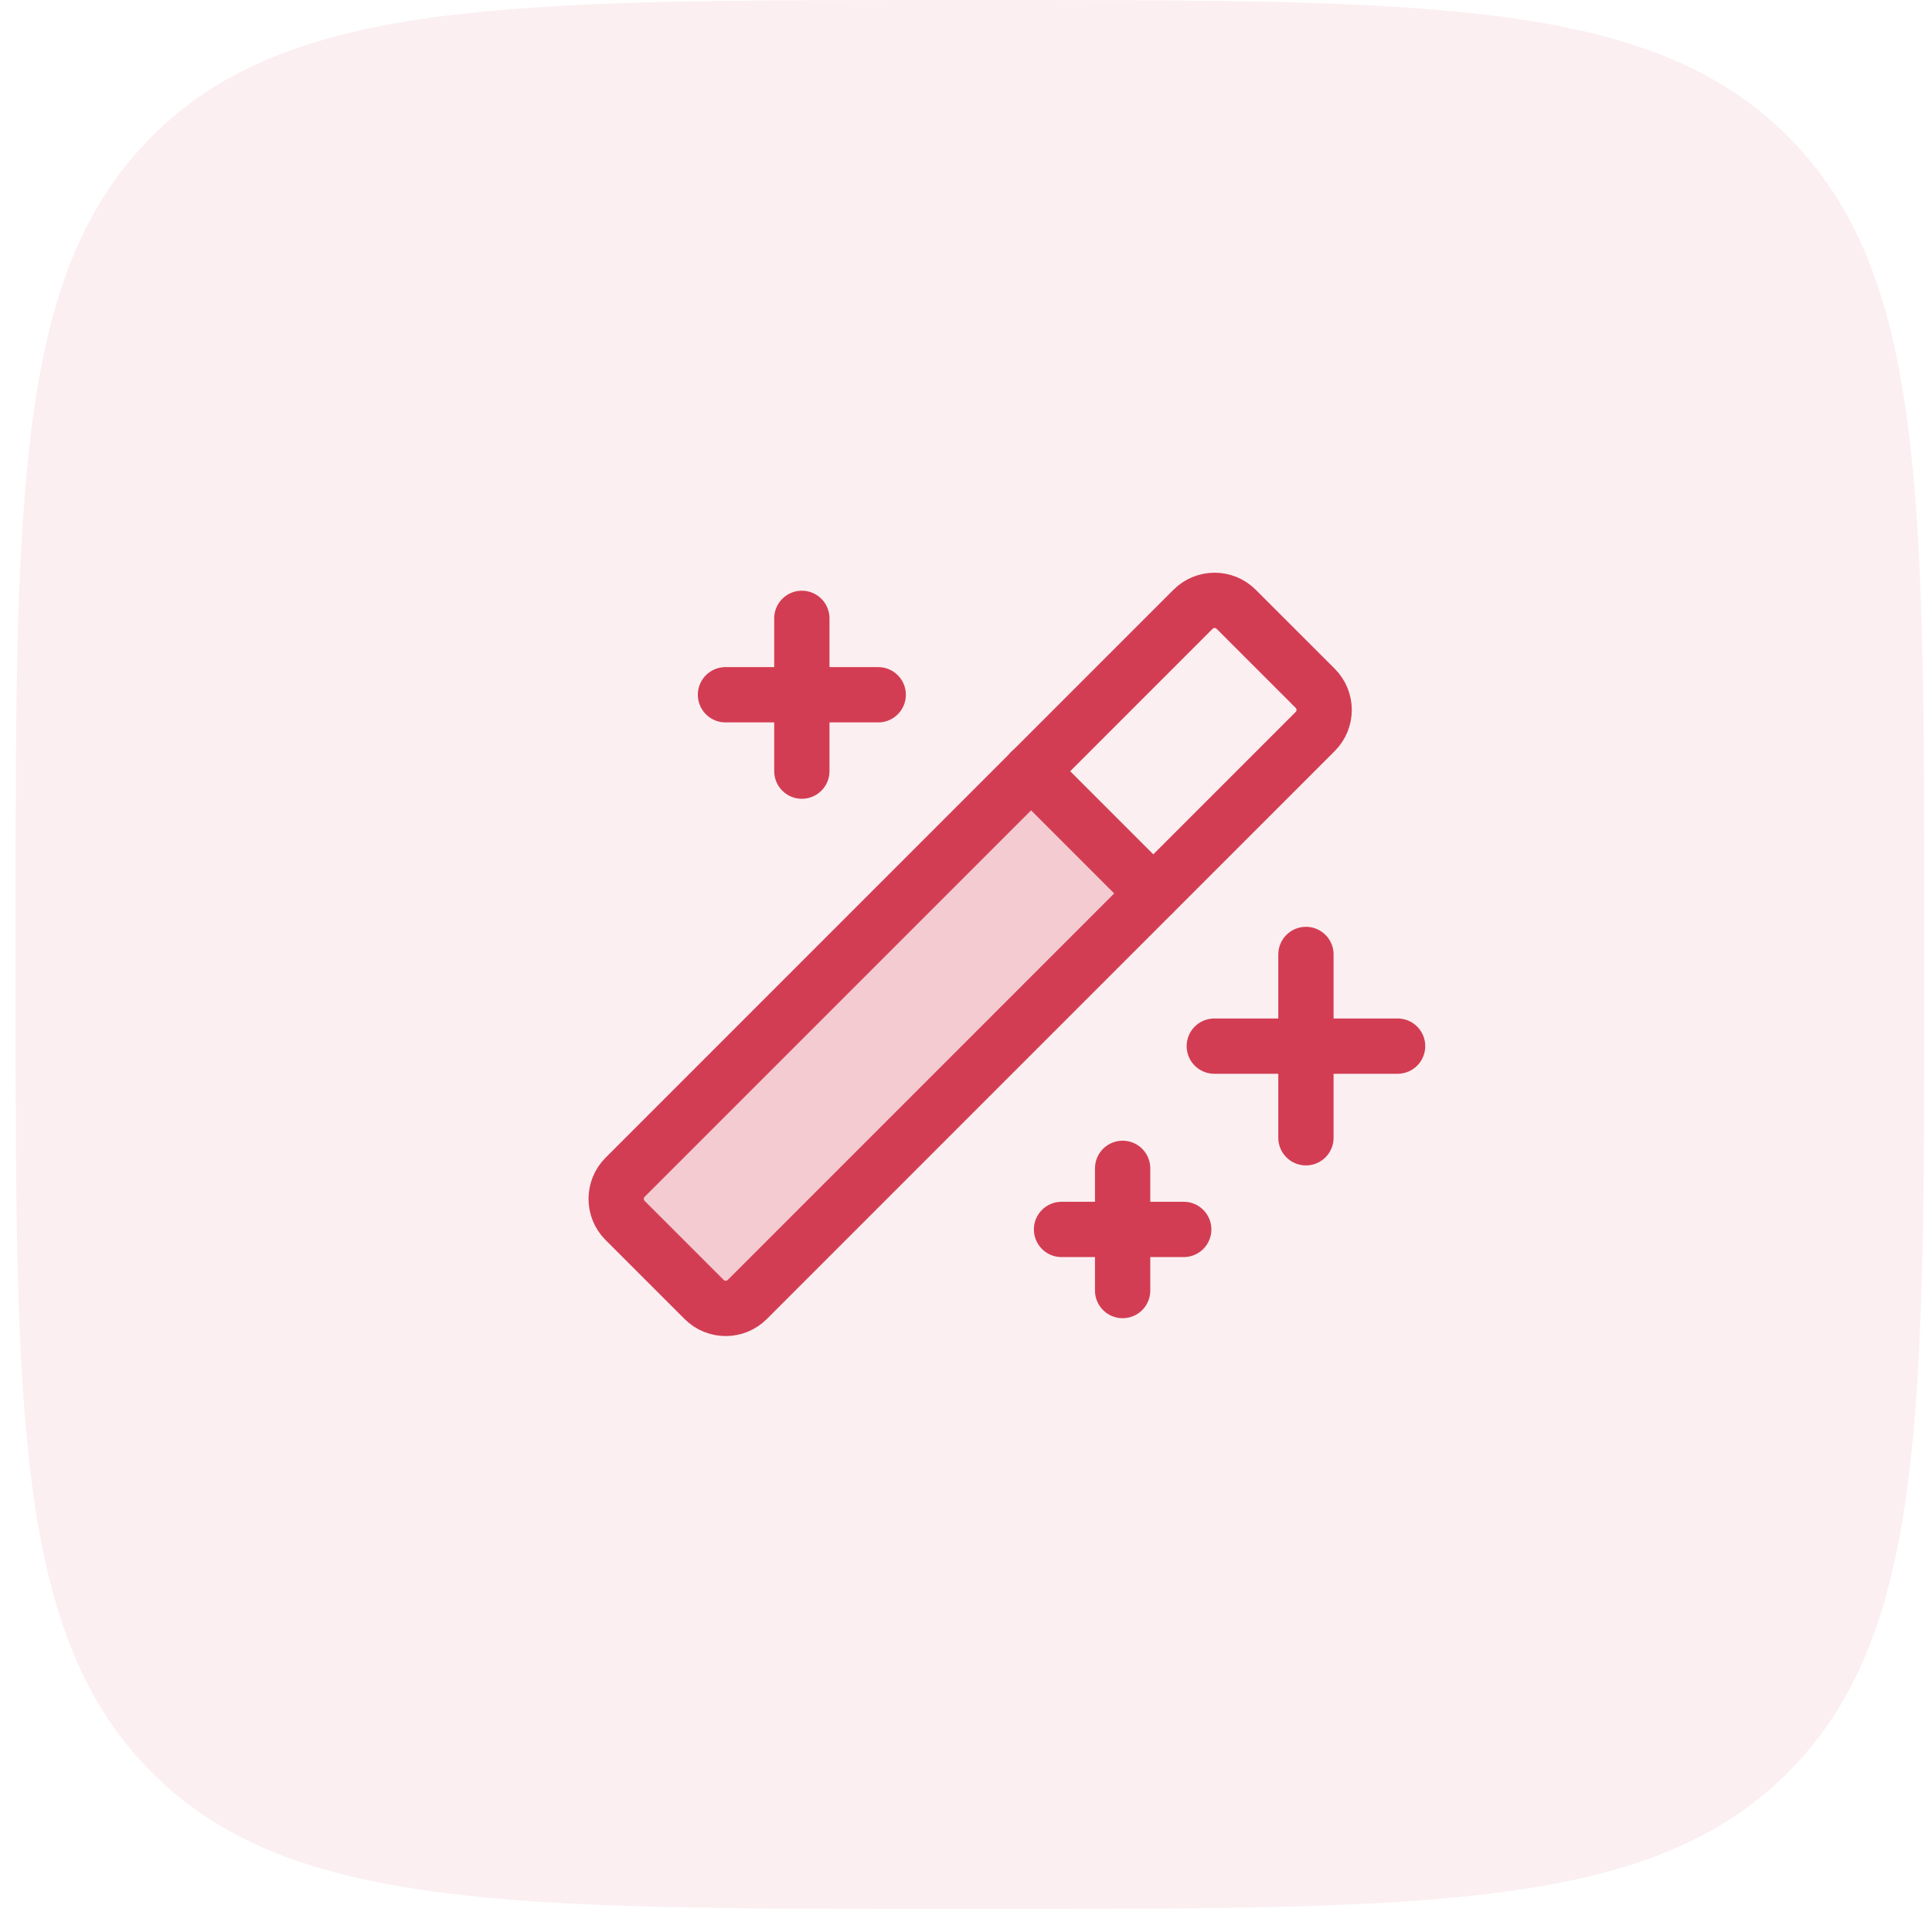 <svg width="83" height="82" viewBox="0 0 83 82" fill="none" xmlns="http://www.w3.org/2000/svg">
<path d="M0.667 40C0.667 21.144 0.667 11.716 6.525 5.858C12.382 0 21.811 0 40.667 0H42.667C61.523 0 70.951 0 76.809 5.858C82.667 11.716 82.667 21.144 82.667 40V42C82.667 60.856 82.667 70.284 76.809 76.142C70.951 82 61.523 82 42.667 82H40.667C21.811 82 12.382 82 6.525 76.142C0.667 70.284 0.667 60.856 0.667 42V40Z" fill="#D33D53" fill-opacity="0.08"/>
<path opacity="0.2" d="M32.102 55.815C31.98 55.939 31.834 56.037 31.674 56.105C31.513 56.172 31.341 56.206 31.167 56.206C30.993 56.206 30.82 56.172 30.66 56.105C30.499 56.037 30.354 55.939 30.232 55.815L26.852 52.435C26.728 52.313 26.629 52.167 26.562 52.007C26.495 51.846 26.46 51.674 26.46 51.5C26.46 51.326 26.495 51.154 26.562 50.993C26.629 50.833 26.728 50.687 26.852 50.565L44.292 33.125L49.542 38.375L32.102 55.815Z" fill="#D33D53"/>
<path d="M56.104 41V48.875" stroke="#D33D53" stroke-width="2.375" stroke-linecap="round" stroke-linejoin="round"/>
<path d="M52.167 44.938H60.042" stroke="#D33D53" stroke-width="2.375" stroke-linecap="round" stroke-linejoin="round"/>
<path d="M34.448 26.562V33.125" stroke="#D33D53" stroke-width="2.375" stroke-linecap="round" stroke-linejoin="round"/>
<path d="M31.167 29.844H37.729" stroke="#D33D53" stroke-width="2.375" stroke-linecap="round" stroke-linejoin="round"/>
<path d="M48.229 50.188V55.438" stroke="#D33D53" stroke-width="2.375" stroke-linecap="round" stroke-linejoin="round"/>
<path d="M45.604 52.812H50.854" stroke="#D33D53" stroke-width="2.375" stroke-linecap="round" stroke-linejoin="round"/>
<path d="M51.252 26.174L26.855 50.571C26.343 51.083 26.343 51.914 26.855 52.427L30.249 55.82C30.761 56.333 31.592 56.333 32.105 55.82L56.502 31.423C57.014 30.911 57.014 30.08 56.502 29.567L53.108 26.174C52.596 25.661 51.765 25.661 51.252 26.174Z" stroke="#D33D53" stroke-width="2.375" stroke-linecap="round" stroke-linejoin="round"/>
<path d="M44.292 33.125L49.542 38.375" stroke="#D33D53" stroke-width="2.375" stroke-linecap="round" stroke-linejoin="round"/>
</svg>
